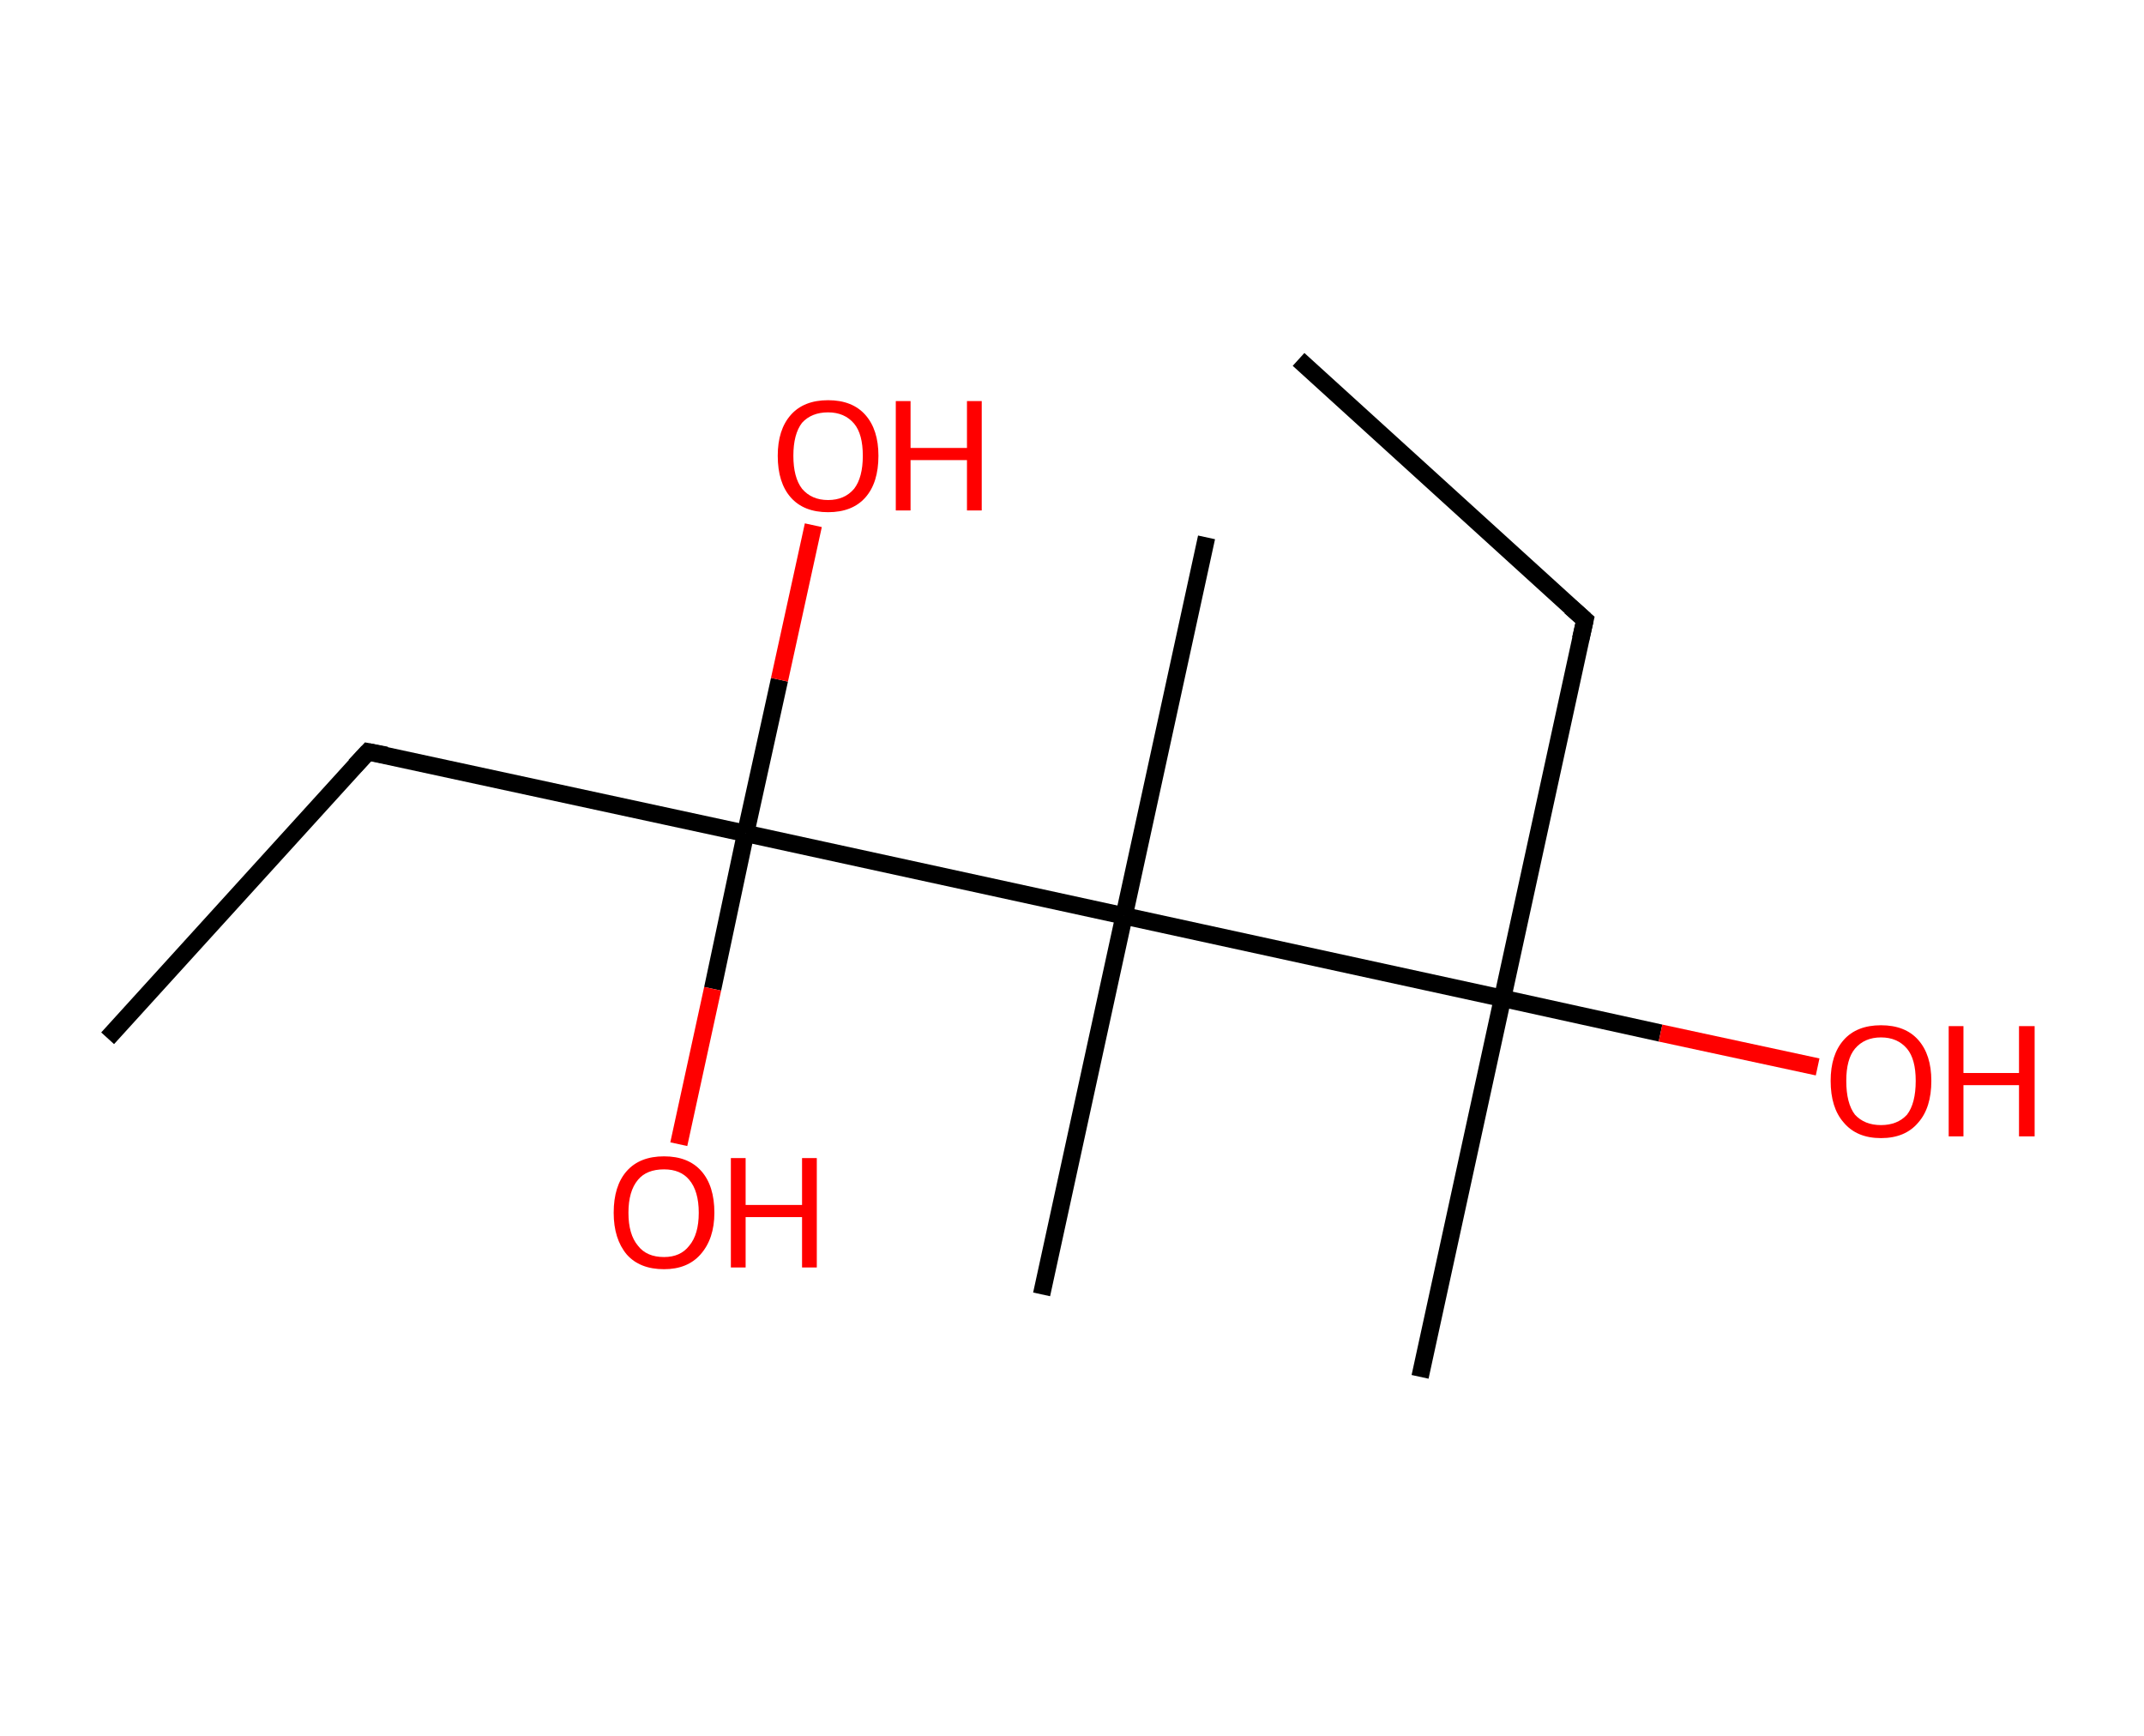 <?xml version='1.0' encoding='ASCII' standalone='yes'?>
<svg xmlns="http://www.w3.org/2000/svg" xmlns:rdkit="http://www.rdkit.org/xml" xmlns:xlink="http://www.w3.org/1999/xlink" version="1.1" baseProfile="full" xml:space="preserve" width="247px" height="200px" viewBox="0 0 247 200">
<!-- END OF HEADER -->
<rect style="opacity:1.0;fill:#FFFFFF;stroke:none" width="247.0" height="200.0" x="0.0" y="0.0"> </rect>
<path class="bond-0 atom-0 atom-1" d="M 149.6,41.4 L 182.6,71.4" style="fill:none;fill-rule:evenodd;stroke:#000000;stroke-width:2.0px;stroke-linecap:butt;stroke-linejoin:miter;stroke-opacity:1"/>
<path class="bond-1 atom-1 atom-2" d="M 182.6,71.4 L 173.1,115.0" style="fill:none;fill-rule:evenodd;stroke:#000000;stroke-width:2.0px;stroke-linecap:butt;stroke-linejoin:miter;stroke-opacity:1"/>
<path class="bond-2 atom-2 atom-3" d="M 173.1,115.0 L 163.6,158.6" style="fill:none;fill-rule:evenodd;stroke:#000000;stroke-width:2.0px;stroke-linecap:butt;stroke-linejoin:miter;stroke-opacity:1"/>
<path class="bond-3 atom-2 atom-4" d="M 173.1,115.0 L 191.3,119.0" style="fill:none;fill-rule:evenodd;stroke:#000000;stroke-width:2.0px;stroke-linecap:butt;stroke-linejoin:miter;stroke-opacity:1"/>
<path class="bond-3 atom-2 atom-4" d="M 191.3,119.0 L 209.4,122.9" style="fill:none;fill-rule:evenodd;stroke:#FF0000;stroke-width:2.0px;stroke-linecap:butt;stroke-linejoin:miter;stroke-opacity:1"/>
<path class="bond-4 atom-2 atom-5" d="M 173.1,115.0 L 129.5,105.5" style="fill:none;fill-rule:evenodd;stroke:#000000;stroke-width:2.0px;stroke-linecap:butt;stroke-linejoin:miter;stroke-opacity:1"/>
<path class="bond-5 atom-5 atom-6" d="M 129.5,105.5 L 139.0,61.9" style="fill:none;fill-rule:evenodd;stroke:#000000;stroke-width:2.0px;stroke-linecap:butt;stroke-linejoin:miter;stroke-opacity:1"/>
<path class="bond-6 atom-5 atom-7" d="M 129.5,105.5 L 120.0,149.1" style="fill:none;fill-rule:evenodd;stroke:#000000;stroke-width:2.0px;stroke-linecap:butt;stroke-linejoin:miter;stroke-opacity:1"/>
<path class="bond-7 atom-5 atom-8" d="M 129.5,105.5 L 85.9,96.0" style="fill:none;fill-rule:evenodd;stroke:#000000;stroke-width:2.0px;stroke-linecap:butt;stroke-linejoin:miter;stroke-opacity:1"/>
<path class="bond-8 atom-8 atom-9" d="M 85.9,96.0 L 82.1,113.9" style="fill:none;fill-rule:evenodd;stroke:#000000;stroke-width:2.0px;stroke-linecap:butt;stroke-linejoin:miter;stroke-opacity:1"/>
<path class="bond-8 atom-8 atom-9" d="M 82.1,113.9 L 78.2,131.8" style="fill:none;fill-rule:evenodd;stroke:#FF0000;stroke-width:2.0px;stroke-linecap:butt;stroke-linejoin:miter;stroke-opacity:1"/>
<path class="bond-9 atom-8 atom-10" d="M 85.9,96.0 L 89.8,78.3" style="fill:none;fill-rule:evenodd;stroke:#000000;stroke-width:2.0px;stroke-linecap:butt;stroke-linejoin:miter;stroke-opacity:1"/>
<path class="bond-9 atom-8 atom-10" d="M 89.8,78.3 L 93.7,60.5" style="fill:none;fill-rule:evenodd;stroke:#FF0000;stroke-width:2.0px;stroke-linecap:butt;stroke-linejoin:miter;stroke-opacity:1"/>
<path class="bond-10 atom-8 atom-11" d="M 85.9,96.0 L 42.4,86.6" style="fill:none;fill-rule:evenodd;stroke:#000000;stroke-width:2.0px;stroke-linecap:butt;stroke-linejoin:miter;stroke-opacity:1"/>
<path class="bond-11 atom-11 atom-12" d="M 42.4,86.6 L 12.4,119.6" style="fill:none;fill-rule:evenodd;stroke:#000000;stroke-width:2.0px;stroke-linecap:butt;stroke-linejoin:miter;stroke-opacity:1"/>
<path d="M 180.9,69.9 L 182.6,71.4 L 182.1,73.6" style="fill:none;stroke:#000000;stroke-width:2.0px;stroke-linecap:butt;stroke-linejoin:miter;stroke-opacity:1;"/>
<path d="M 44.5,87.0 L 42.4,86.6 L 40.9,88.2" style="fill:none;stroke:#000000;stroke-width:2.0px;stroke-linecap:butt;stroke-linejoin:miter;stroke-opacity:1;"/>
<path class="atom-4" d="M 210.9 124.5 Q 210.9 121.5, 212.4 119.8 Q 213.9 118.1, 216.7 118.1 Q 219.5 118.1, 221.0 119.8 Q 222.5 121.5, 222.5 124.5 Q 222.5 127.6, 221.0 129.3 Q 219.5 131.1, 216.7 131.1 Q 213.9 131.1, 212.4 129.3 Q 210.9 127.6, 210.9 124.5 M 216.7 129.6 Q 218.6 129.6, 219.7 128.4 Q 220.7 127.1, 220.7 124.5 Q 220.7 122.0, 219.7 120.8 Q 218.6 119.5, 216.7 119.5 Q 214.8 119.5, 213.7 120.8 Q 212.7 122.0, 212.7 124.5 Q 212.7 127.1, 213.7 128.4 Q 214.8 129.6, 216.7 129.6 " fill="#FF0000"/>
<path class="atom-4" d="M 224.5 118.2 L 226.2 118.2 L 226.2 123.6 L 232.6 123.6 L 232.6 118.2 L 234.4 118.2 L 234.4 130.9 L 232.6 130.9 L 232.6 125.0 L 226.2 125.0 L 226.2 130.9 L 224.5 130.9 L 224.5 118.2 " fill="#FF0000"/>
<path class="atom-9" d="M 70.7 139.7 Q 70.7 136.6, 72.2 134.9 Q 73.7 133.2, 76.5 133.2 Q 79.3 133.2, 80.8 134.9 Q 82.3 136.6, 82.3 139.7 Q 82.3 142.7, 80.7 144.5 Q 79.2 146.2, 76.5 146.2 Q 73.7 146.2, 72.2 144.5 Q 70.7 142.7, 70.7 139.7 M 76.5 144.8 Q 78.4 144.8, 79.4 143.5 Q 80.5 142.2, 80.5 139.7 Q 80.5 137.2, 79.4 135.9 Q 78.4 134.7, 76.5 134.7 Q 74.5 134.7, 73.5 135.9 Q 72.4 137.2, 72.4 139.7 Q 72.4 142.2, 73.5 143.5 Q 74.5 144.8, 76.5 144.8 " fill="#FF0000"/>
<path class="atom-9" d="M 84.2 133.4 L 85.9 133.4 L 85.9 138.8 L 92.4 138.8 L 92.4 133.4 L 94.1 133.4 L 94.1 146.0 L 92.4 146.0 L 92.4 140.2 L 85.9 140.2 L 85.9 146.0 L 84.2 146.0 L 84.2 133.4 " fill="#FF0000"/>
<path class="atom-10" d="M 89.6 52.5 Q 89.6 49.5, 91.1 47.8 Q 92.6 46.1, 95.4 46.1 Q 98.2 46.1, 99.7 47.8 Q 101.2 49.5, 101.2 52.5 Q 101.2 55.6, 99.7 57.3 Q 98.2 59.0, 95.4 59.0 Q 92.6 59.0, 91.1 57.3 Q 89.6 55.6, 89.6 52.5 M 95.4 57.6 Q 97.3 57.6, 98.4 56.3 Q 99.4 55.0, 99.4 52.5 Q 99.4 50.0, 98.4 48.8 Q 97.3 47.5, 95.4 47.5 Q 93.5 47.5, 92.4 48.7 Q 91.4 50.0, 91.4 52.5 Q 91.4 55.0, 92.4 56.3 Q 93.5 57.6, 95.4 57.6 " fill="#FF0000"/>
<path class="atom-10" d="M 103.2 46.2 L 104.9 46.2 L 104.9 51.6 L 111.4 51.6 L 111.4 46.2 L 113.1 46.2 L 113.1 58.8 L 111.4 58.8 L 111.4 53.0 L 104.9 53.0 L 104.9 58.8 L 103.2 58.8 L 103.2 46.2 " fill="#FF0000"/>
</svg>
